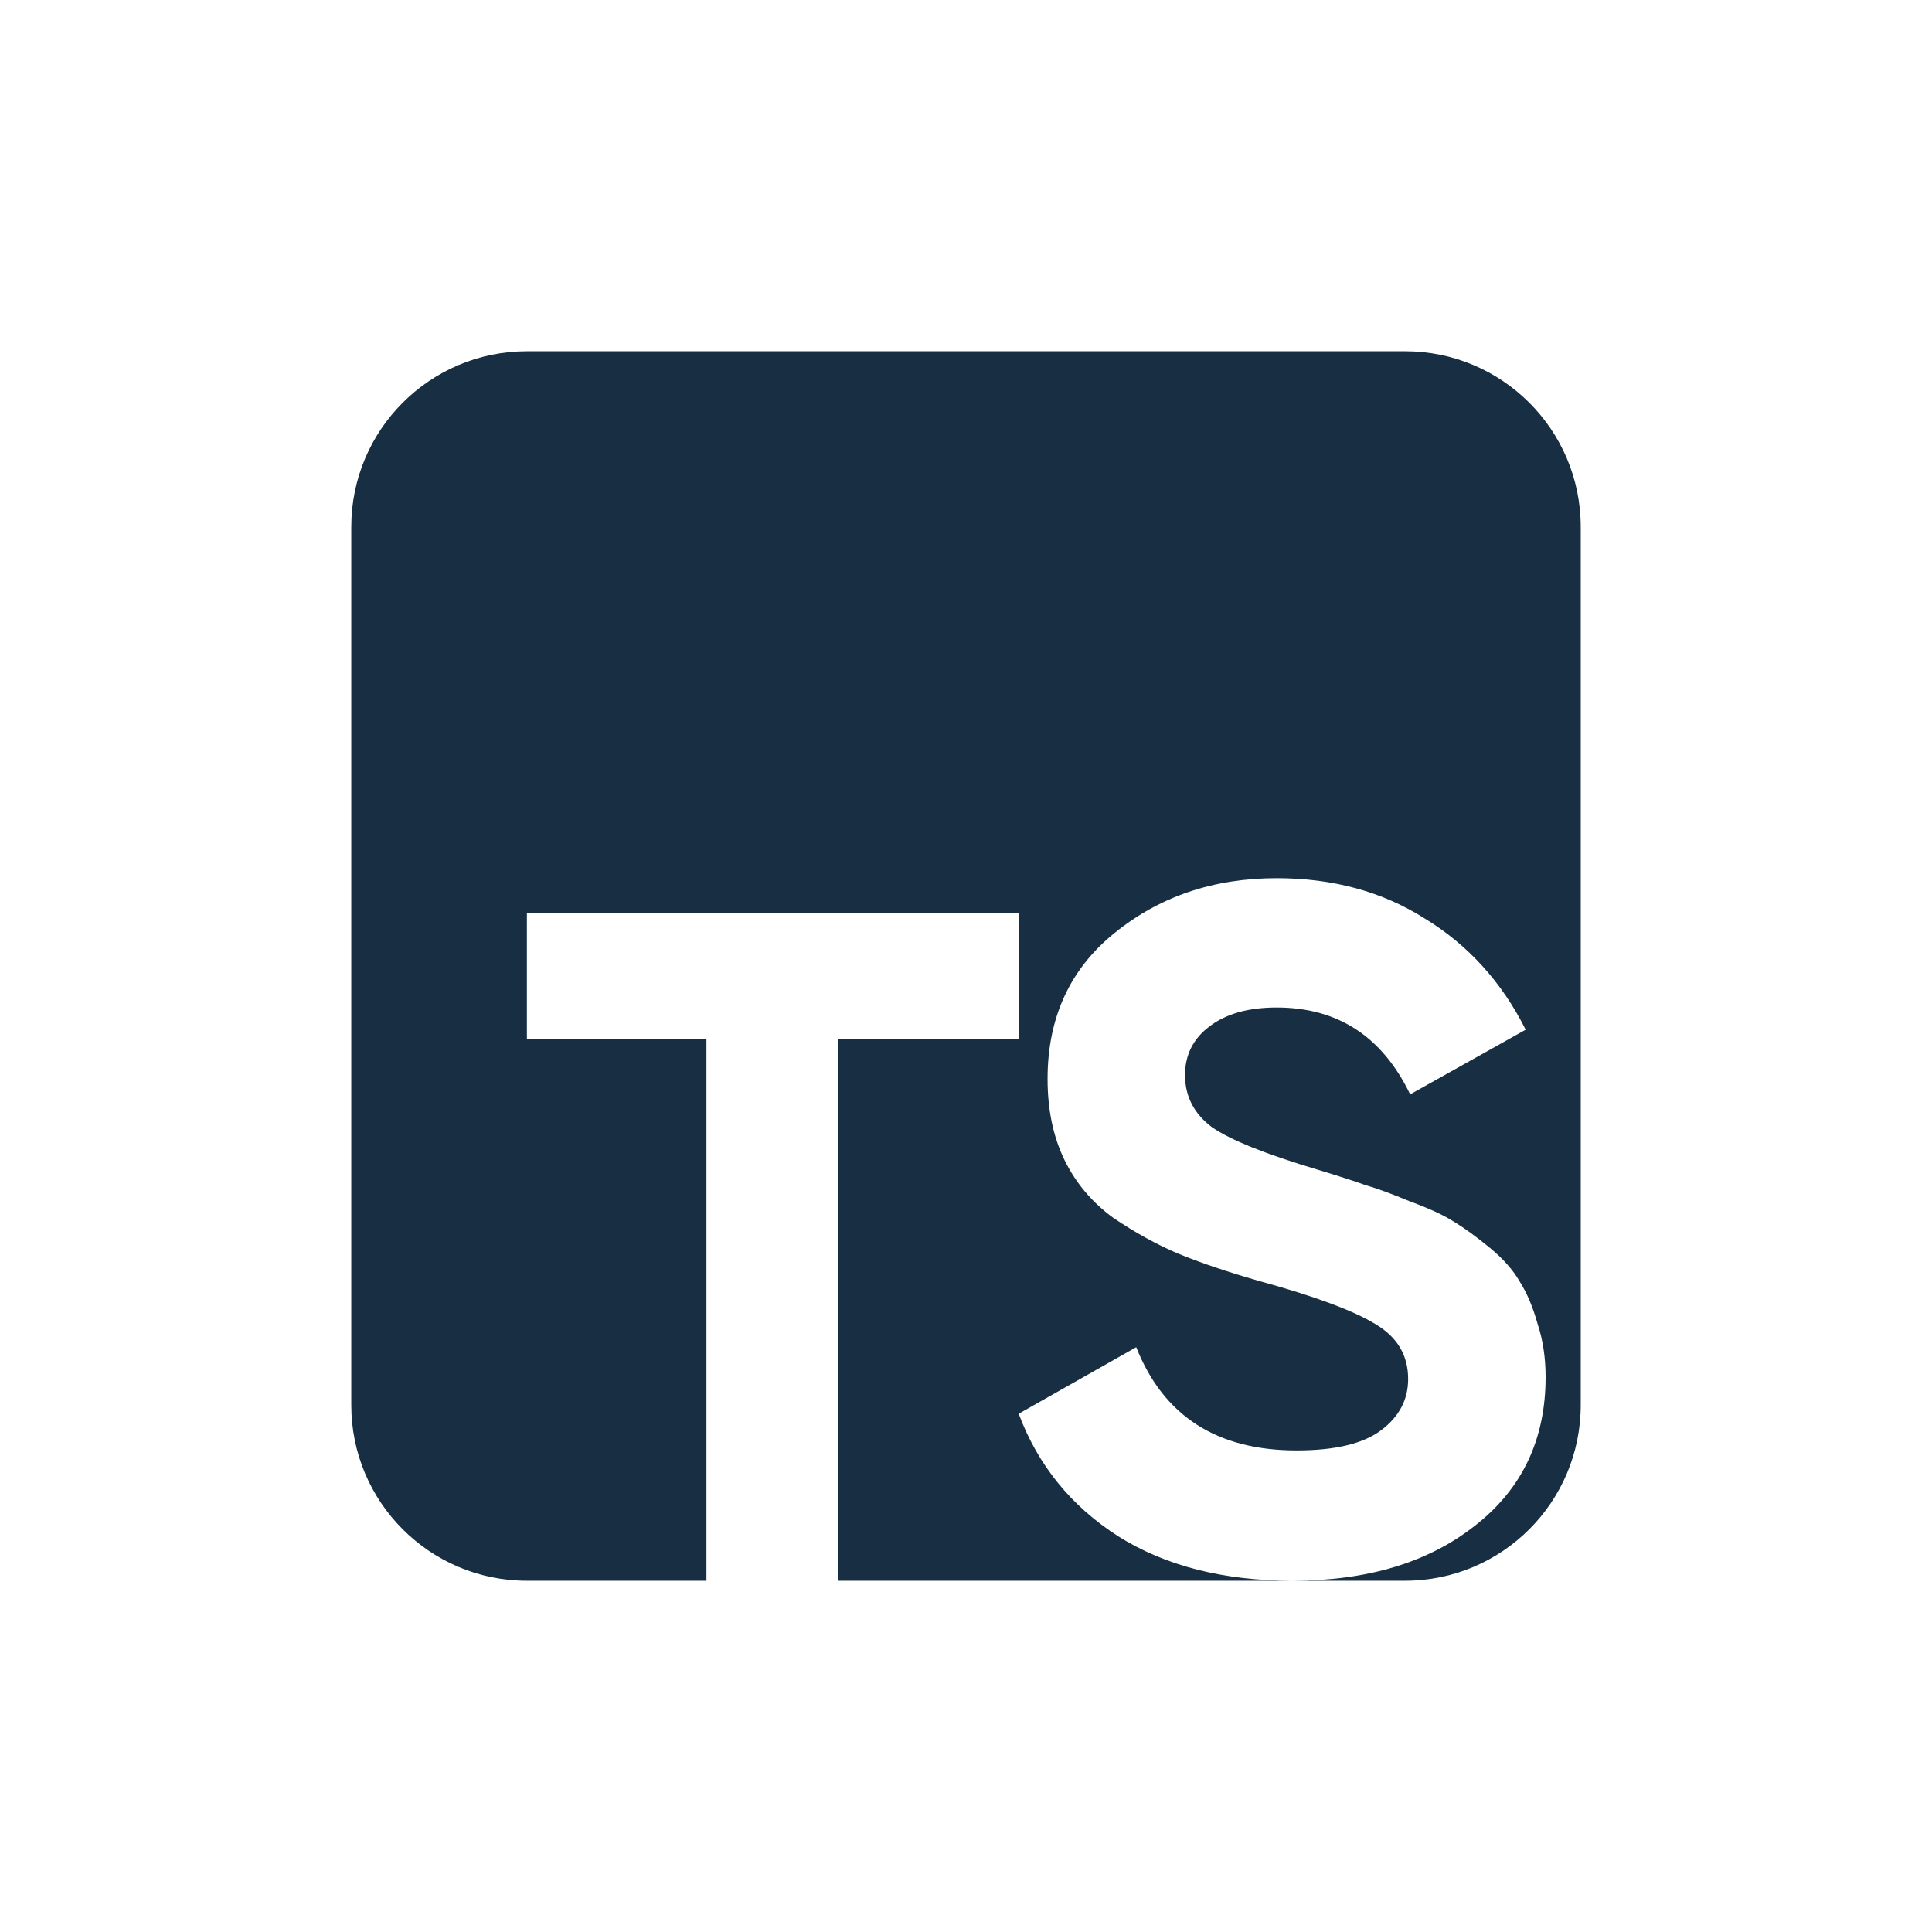 <svg width="55" height="55" viewBox="0 0 55 55" fill="none" xmlns="http://www.w3.org/2000/svg">
<path fill-rule="evenodd" clip-rule="evenodd" d="M10 15C10 12.239 12.239 10 15 10H40C42.761 10 45 12.239 45 15V40C45 42.761 42.761 45 40 45H36.798C38.934 45 40.663 44.478 41.987 43.434C43.329 42.39 44 40.98 44 39.203C44 38.654 43.924 38.15 43.773 37.692C43.641 37.216 43.471 36.813 43.263 36.483C43.074 36.154 42.79 35.833 42.412 35.522C42.034 35.211 41.694 34.963 41.391 34.78C41.108 34.597 40.692 34.405 40.144 34.203C39.614 33.983 39.189 33.828 38.868 33.736C38.565 33.626 38.111 33.48 37.507 33.297C36.032 32.857 35.03 32.454 34.501 32.088C33.99 31.703 33.735 31.209 33.735 30.604C33.735 30.037 33.962 29.579 34.416 29.231C34.889 28.864 35.531 28.681 36.344 28.681C38.083 28.681 39.35 29.506 40.144 31.154L43.433 29.313C42.752 27.958 41.798 26.905 40.569 26.154C39.359 25.385 37.951 25 36.344 25C34.548 25 33.008 25.522 31.722 26.566C30.456 27.592 29.822 28.974 29.822 30.714C29.822 31.593 29.983 32.363 30.304 33.022C30.626 33.681 31.089 34.231 31.694 34.67C32.318 35.092 32.932 35.43 33.537 35.687C34.161 35.943 34.917 36.2 35.805 36.456C37.412 36.896 38.527 37.308 39.151 37.692C39.775 38.059 40.087 38.581 40.087 39.258C40.087 39.844 39.832 40.33 39.321 40.714C38.811 41.099 38.008 41.291 36.911 41.291C34.643 41.291 33.121 40.311 32.346 38.352L29 40.247C29.548 41.712 30.493 42.876 31.835 43.736C33.178 44.579 34.832 45 36.798 45H23.862V29.583H29V26H15V29.583H20.111V45H15C12.239 45 10 42.761 10 40V15Z" fill="#182F43"/>
</svg>
